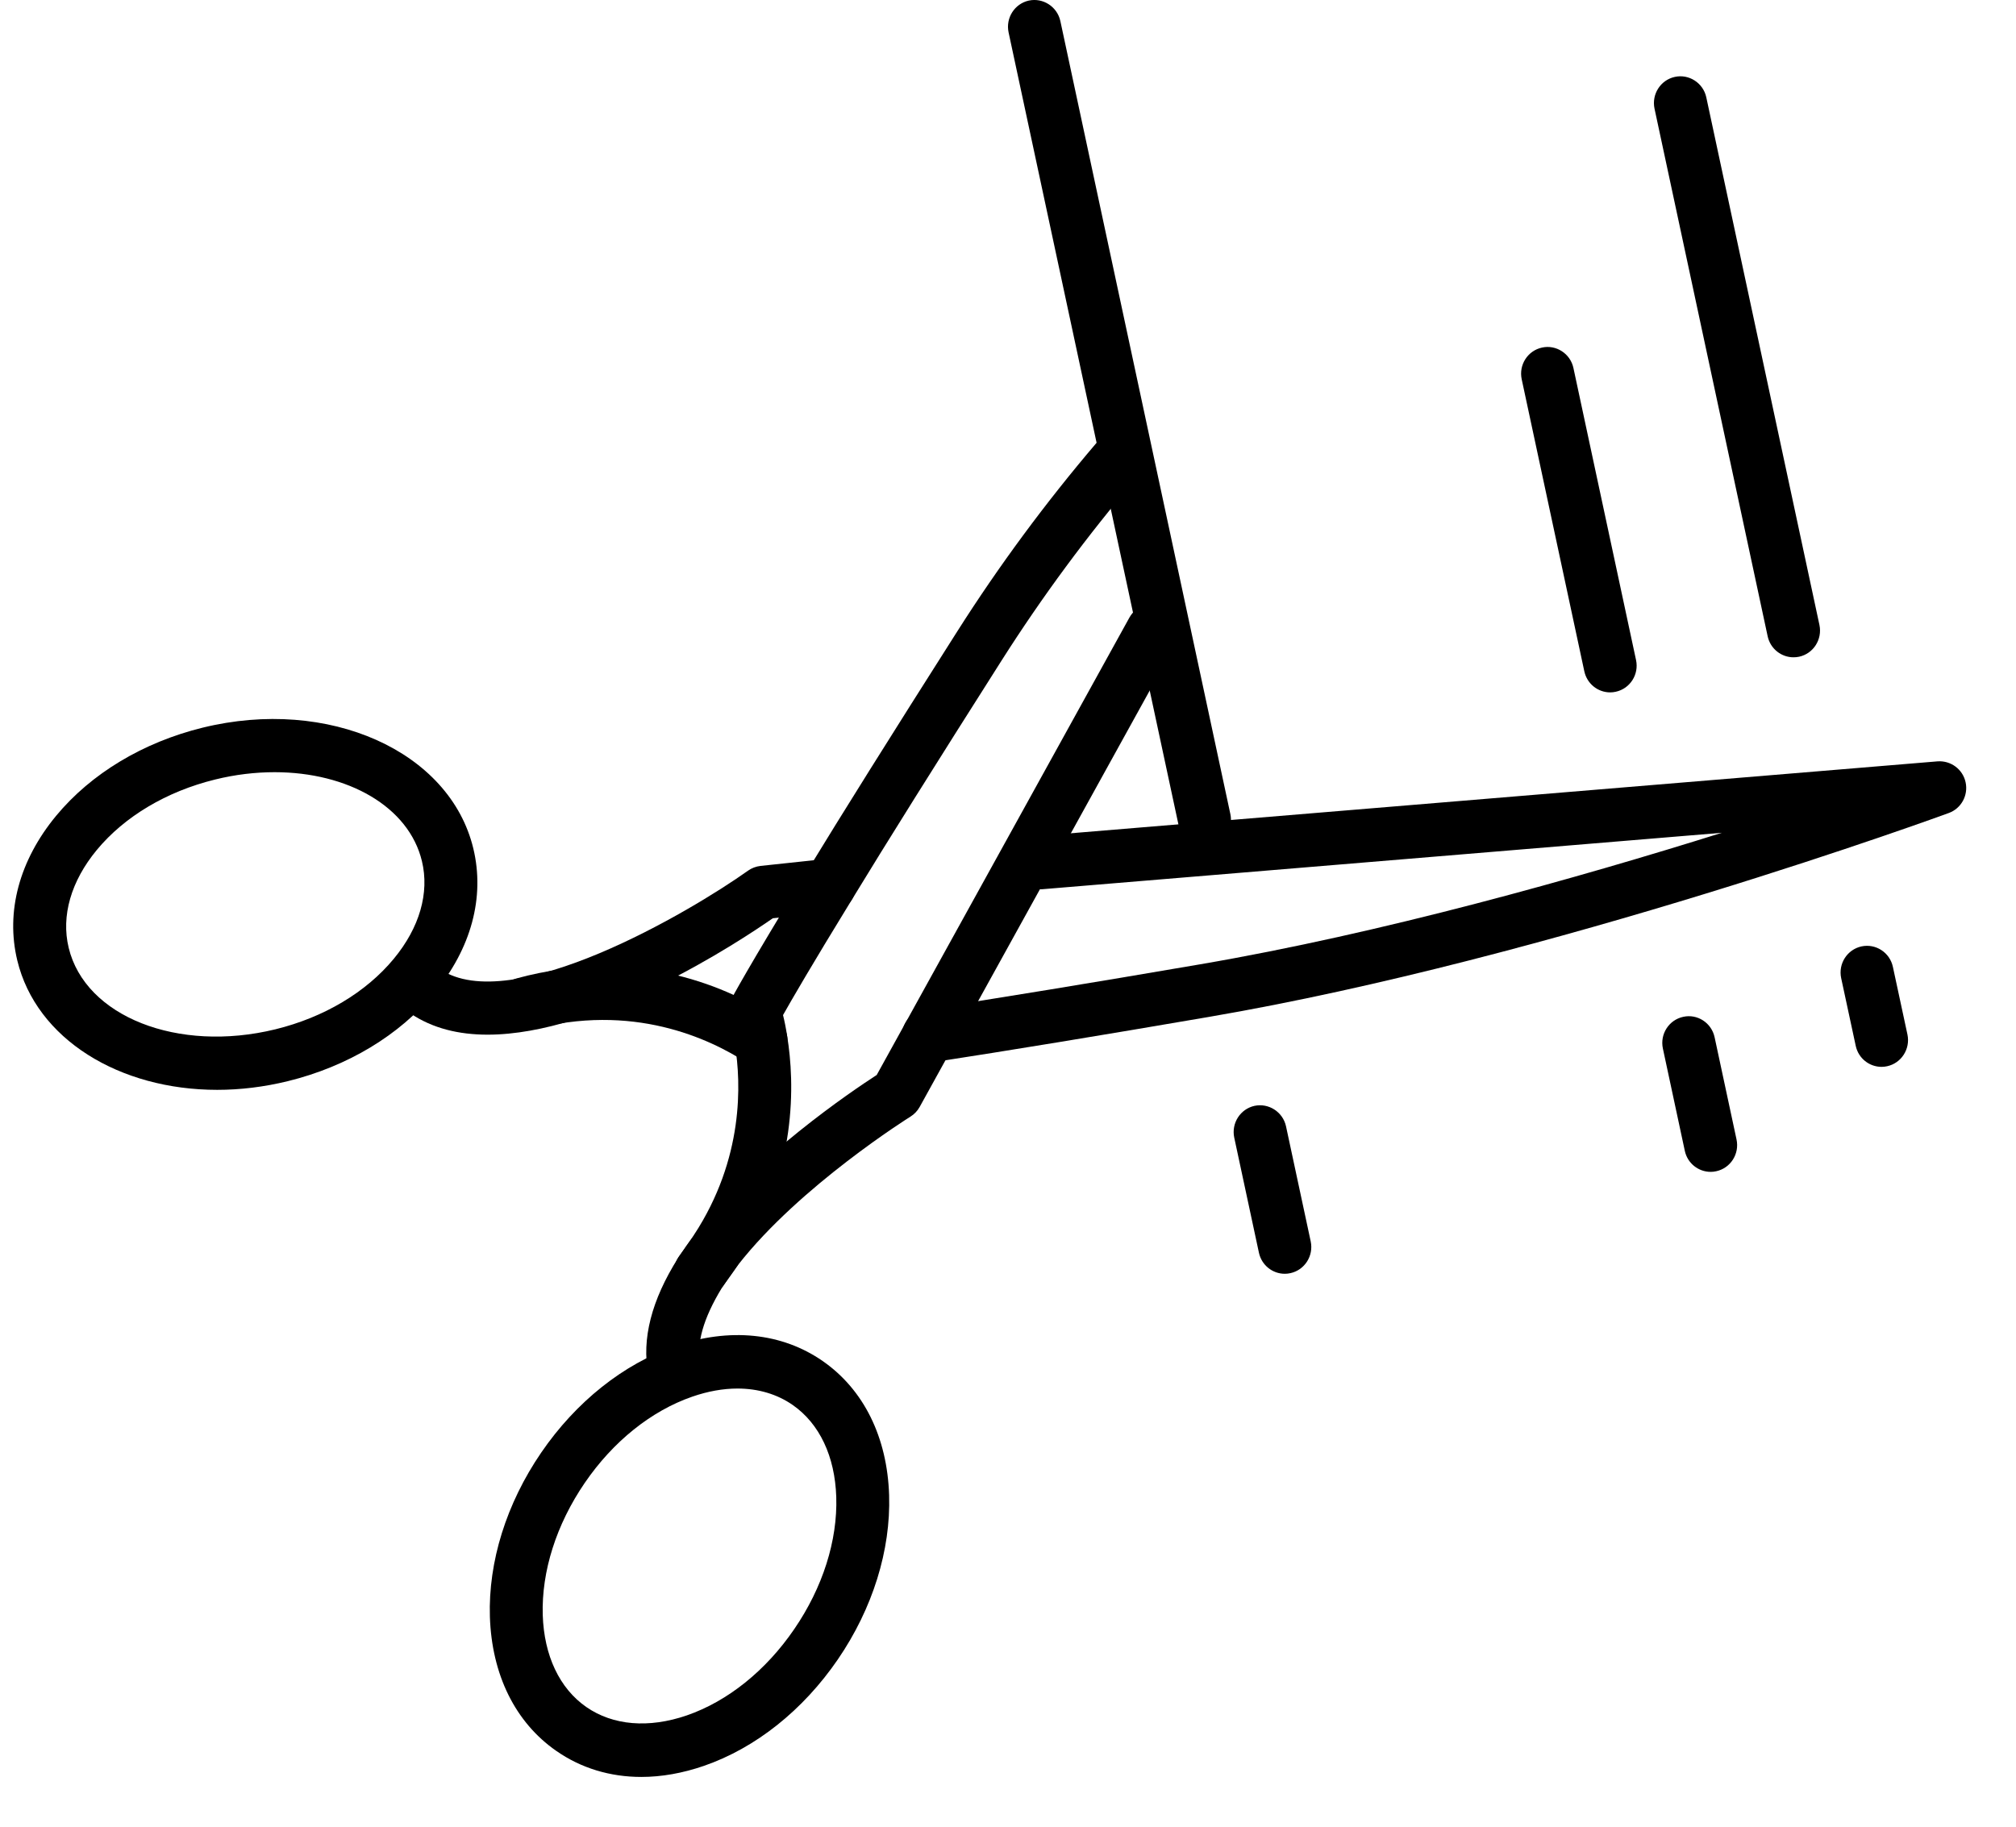 <svg width="32" height="29" viewBox="0 0 32 29" fill="none" xmlns="http://www.w3.org/2000/svg">
<path d="M10.18 28.21C9.685 28.21 9.223 28.071 8.829 27.796C8.179 27.344 7.806 26.588 7.776 25.667C7.749 24.794 8.038 23.869 8.59 23.062C9.142 22.255 9.896 21.654 10.715 21.371C11.578 21.072 12.412 21.157 13.061 21.609C13.71 22.061 14.084 22.817 14.113 23.738C14.14 24.611 13.852 25.536 13.3 26.343C12.747 27.151 11.993 27.751 11.174 28.034C10.835 28.151 10.5 28.21 10.18 28.21ZM11.706 22.044C11.477 22.044 11.236 22.087 10.988 22.173C10.338 22.398 9.731 22.884 9.281 23.543C8.83 24.203 8.594 24.947 8.615 25.64C8.636 26.285 8.881 26.803 9.305 27.099C9.73 27.394 10.296 27.441 10.902 27.233C11.552 27.008 12.158 26.521 12.608 25.862C13.059 25.203 13.296 24.458 13.274 23.765C13.253 23.12 13.008 22.602 12.584 22.306C12.334 22.132 12.034 22.044 11.706 22.044Z" fill="black"/>
<path d="M3.448 17.302C1.897 17.302 0.576 16.499 0.274 15.246C0.088 14.473 0.307 13.657 0.892 12.95C1.447 12.28 2.272 11.784 3.217 11.552C5.213 11.062 7.14 11.922 7.513 13.47C7.699 14.243 7.48 15.059 6.894 15.765C6.339 16.436 5.514 16.932 4.569 17.164C4.189 17.257 3.812 17.302 3.448 17.302ZM4.359 12.259C4.054 12.259 3.736 12.296 3.416 12.375C2.644 12.564 1.977 12.962 1.537 13.493C1.127 13.989 0.968 14.54 1.09 15.046C1.353 16.139 2.823 16.719 4.371 16.341C5.142 16.152 5.81 15.754 6.25 15.222C6.66 14.727 6.819 14.175 6.697 13.67C6.488 12.804 5.52 12.259 4.359 12.259Z" fill="black"/>
<path d="M11.119 20.614C11.056 20.614 10.992 20.6 10.932 20.57C10.724 20.465 10.64 20.21 10.744 20.001C10.757 19.975 10.778 19.943 10.8 19.914L10.8 19.914C10.871 19.818 10.938 19.727 11 19.631C11.006 19.622 11.011 19.612 11.017 19.603C11.81 18.39 11.764 17.194 11.666 16.588C11.63 16.345 11.582 16.204 11.582 16.202C11.544 16.092 11.553 15.969 11.606 15.866C11.616 15.847 11.857 15.387 12.81 13.832C13.355 12.937 14.136 11.689 15.197 10.02C15.857 8.981 16.598 7.978 17.399 7.038C17.551 6.86 17.815 6.84 17.991 6.994C18.167 7.146 18.187 7.414 18.036 7.591C17.26 8.501 16.543 9.472 15.904 10.477C14.846 12.142 14.068 13.385 13.525 14.277C12.875 15.337 12.56 15.882 12.429 16.115C12.451 16.203 12.475 16.318 12.496 16.457C12.612 17.176 12.668 18.605 11.73 20.051C11.725 20.06 11.72 20.068 11.715 20.077C11.639 20.194 11.558 20.306 11.471 20.424L11.466 20.43C11.387 20.547 11.255 20.614 11.119 20.614Z" fill="black"/>
<path d="M10.702 22.158C10.506 22.158 10.331 22.019 10.291 21.817C10.182 21.261 10.341 20.639 10.765 19.969C10.771 19.959 10.779 19.947 10.789 19.935C10.859 19.827 10.934 19.719 11.013 19.616C11.02 19.604 11.028 19.593 11.036 19.582C11.983 18.358 13.518 17.324 13.916 17.066L17.928 9.803C18.041 9.6 18.297 9.525 18.499 9.64C18.702 9.754 18.774 10.012 18.662 10.216L14.598 17.573C14.563 17.636 14.513 17.689 14.452 17.727C14.434 17.738 12.698 18.825 11.717 20.079C11.709 20.091 11.701 20.104 11.691 20.115C11.619 20.209 11.55 20.308 11.486 20.406C11.477 20.42 11.468 20.433 11.458 20.446C11.16 20.936 11.052 21.33 11.114 21.652C11.16 21.882 11.012 22.105 10.784 22.15C10.757 22.156 10.73 22.158 10.702 22.158Z" fill="black"/>
<path d="M12.079 16.939C12.001 16.939 11.922 16.917 11.852 16.871C11.264 16.488 10.037 15.911 8.421 16.35C8.197 16.411 7.967 16.277 7.906 16.051C7.846 15.825 7.979 15.593 8.202 15.532C10.133 15.007 11.602 15.699 12.308 16.159C12.502 16.286 12.558 16.549 12.432 16.745C12.352 16.87 12.217 16.939 12.079 16.939Z" fill="black"/>
<path d="M14.736 16.87C14.532 16.87 14.353 16.72 14.321 16.51C14.286 16.279 14.444 16.062 14.673 16.027C15.864 15.844 17.334 15.603 19.044 15.31C21.939 14.815 25.057 13.934 27.331 13.221L16.544 14.117C16.315 14.136 16.111 13.962 16.091 13.729C16.072 13.496 16.244 13.291 16.475 13.272L30.755 12.087C30.964 12.072 31.155 12.211 31.2 12.419C31.245 12.626 31.131 12.835 30.933 12.907C30.871 12.93 24.641 15.212 19.184 16.145C17.47 16.439 15.995 16.681 14.8 16.865C14.778 16.868 14.756 16.87 14.736 16.87Z" fill="black"/>
<path d="M7.74 16.426C7.287 16.426 6.868 16.328 6.515 16.089C6.323 15.958 6.272 15.695 6.402 15.501C6.531 15.307 6.793 15.255 6.985 15.386C8.114 16.153 10.963 14.471 11.874 13.822C11.932 13.781 12.001 13.755 12.072 13.747L13.122 13.635C13.36 13.611 13.559 13.779 13.584 14.012C13.608 14.245 13.441 14.453 13.21 14.478L12.267 14.578C11.715 14.962 9.491 16.426 7.74 16.426Z" fill="black"/>
<path d="M20.393 20.222C20.2 20.222 20.026 20.087 19.983 19.888L19.591 18.06C19.543 17.831 19.687 17.606 19.913 17.556C20.137 17.508 20.363 17.652 20.413 17.881L20.805 19.709C20.853 19.937 20.709 20.163 20.483 20.212C20.453 20.219 20.423 20.222 20.393 20.222Z" fill="black"/>
<path d="M19.119 13.44C18.925 13.44 18.751 13.304 18.709 13.106L16.009 0.513C15.961 0.284 16.105 0.059 16.331 0.009C16.555 -0.039 16.781 0.105 16.831 0.334L19.53 12.926C19.578 13.155 19.435 13.381 19.208 13.43C19.178 13.437 19.148 13.44 19.119 13.44Z" fill="black"/>
<path d="M27.153 18.604C26.959 18.604 26.785 18.468 26.743 18.27L26.395 16.646C26.346 16.418 26.49 16.192 26.717 16.143C26.942 16.092 27.167 16.238 27.216 16.467L27.564 18.09C27.613 18.319 27.469 18.545 27.242 18.594C27.212 18.601 27.183 18.604 27.153 18.604Z" fill="black"/>
<path d="M25.558 10.992C25.364 10.992 25.191 10.856 25.148 10.658L24.154 6.021C24.105 5.793 24.249 5.567 24.476 5.518C24.699 5.468 24.926 5.613 24.975 5.842L25.969 10.479C26.018 10.707 25.874 10.933 25.647 10.982C25.617 10.989 25.587 10.992 25.558 10.992Z" fill="black"/>
<path d="M29.866 16.937C29.672 16.937 29.498 16.802 29.456 16.603L29.225 15.529C29.176 15.3 29.32 15.075 29.546 15.025C29.774 14.976 29.997 15.121 30.046 15.35L30.277 16.424C30.325 16.652 30.181 16.878 29.955 16.927C29.925 16.934 29.895 16.937 29.866 16.937Z" fill="black"/>
<path d="M28.468 10.435C28.275 10.435 28.101 10.3 28.058 10.101L26.262 1.724C26.214 1.496 26.358 1.27 26.584 1.221C26.808 1.171 27.035 1.316 27.084 1.545L28.88 9.922C28.928 10.151 28.784 10.377 28.557 10.426C28.528 10.432 28.498 10.435 28.468 10.435Z" fill="black"/>
</svg>
